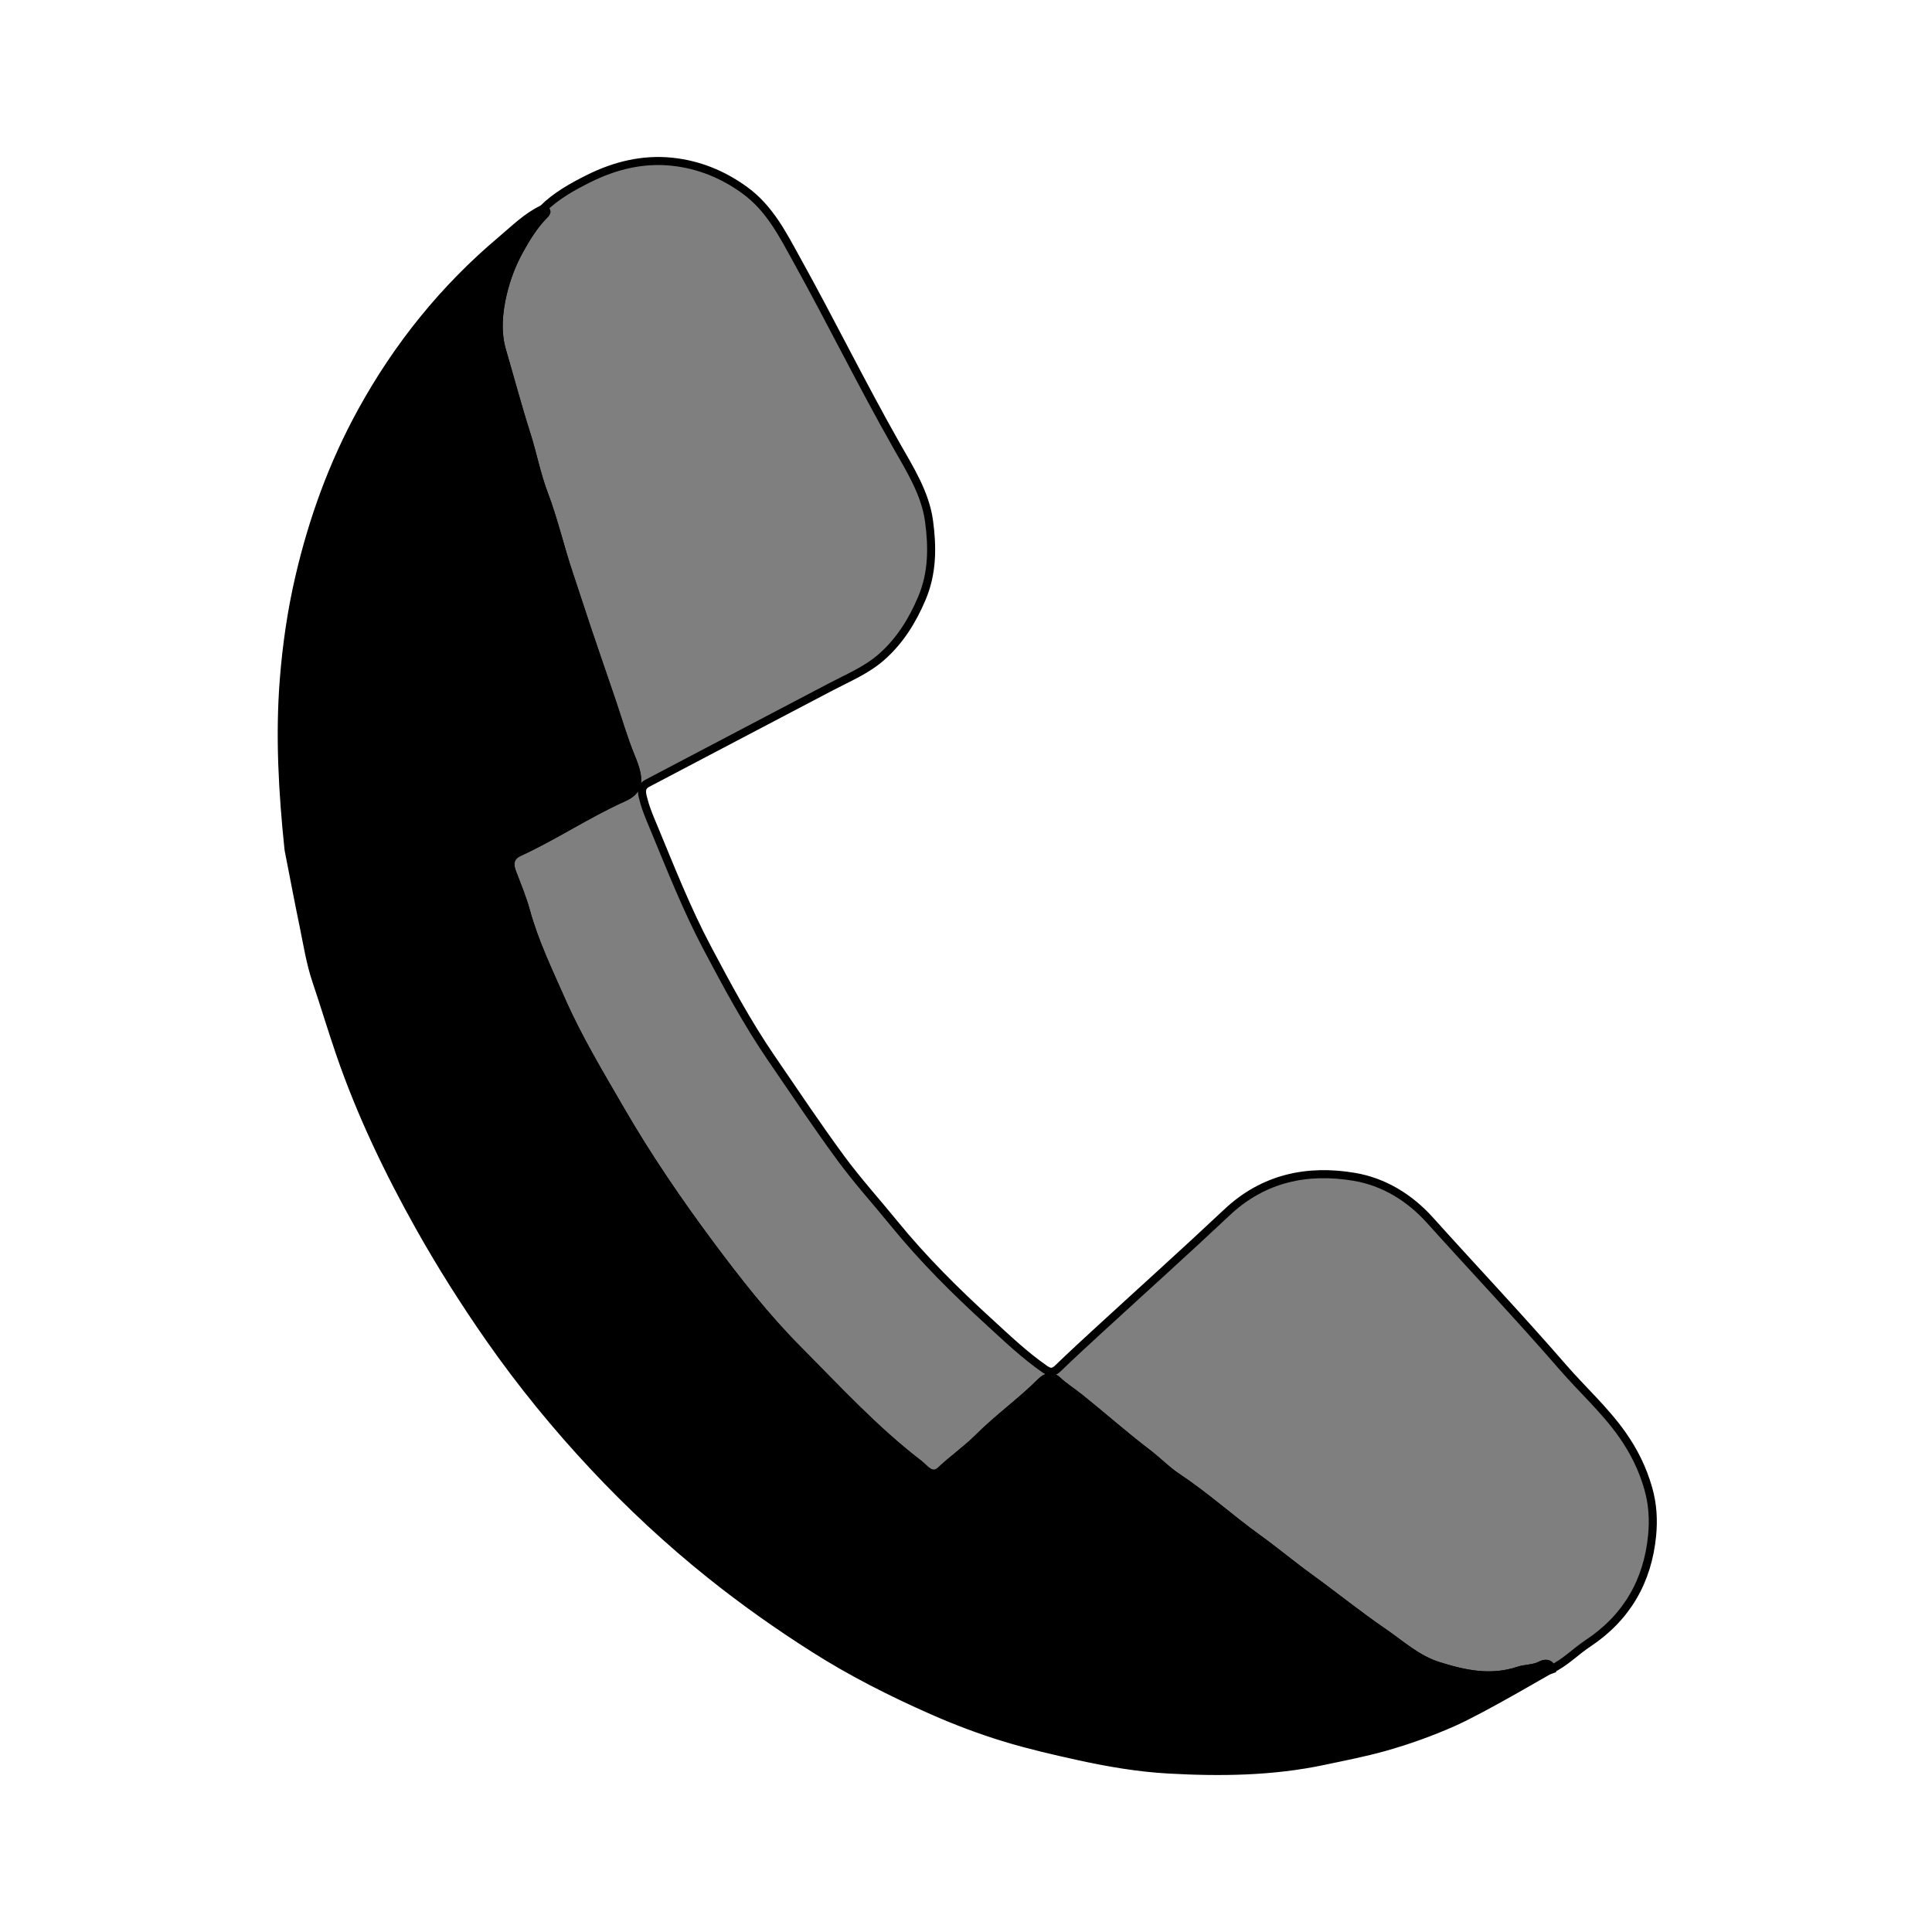 <svg xmlns="http://www.w3.org/2000/svg" viewBox="0 0 240 240">
    <path
        fill="#000000"
        d="M180.449,213.991C177.692,215.207 174.851,216.222 171.972,217.032C169.506,217.724 166.959,218.216 164.439,218.749C158.052,220.1 151.621,220.174 145.188,219.818C141.388,219.608 137.603,218.957 133.848,218.13C130.869,217.473 127.898,216.784 124.991,215.907C121.869,214.965 118.792,213.806 115.807,212.487C110.777,210.266 105.865,207.791 101.209,204.837C96.735,201.999 92.425,198.958 88.279,195.642C83.109,191.505 78.288,187.021 73.774,182.2C69.095,177.202 64.762,171.905 60.843,166.292C57.711,161.806 54.789,157.19 52.105,152.405C50.182,148.978 48.379,145.496 46.729,141.948C45.044,138.327 43.526,134.626 42.224,130.826C41.2,127.838 40.294,124.811 39.285,121.82C38.536,119.6 38.177,117.245 37.7,114.939C37.078,111.941 36.511,108.931 35.921,105.926C35.889,105.765 35.854,105.604 35.837,105.441C35.108,98.454 34.707,91.441 35.255,84.438C35.591,80.145 36.215,75.832 37.194,71.64C38.861,64.496 41.348,57.618 44.902,51.145C49.392,42.964 55.147,35.829 62.274,29.825C63.903,28.453 65.434,26.905 67.407,25.974C68.204,26.196 67.818,26.482 67.482,26.833C66.279,28.086 65.383,29.545 64.544,31.063C63.601,32.769 62.929,34.525 62.47,36.434C61.894,38.833 61.71,41.32 62.362,43.543C63.378,47.011 64.307,50.513 65.407,53.961C66.185,56.401 66.658,58.947 67.565,61.333C68.817,64.629 69.587,68.061 70.712,71.388C71.464,73.611 72.171,75.85 72.92,78.074C73.922,81.046 74.947,84.011 75.959,86.98C76.765,89.343 77.448,91.756 78.399,94.059C79.572,96.897 79.477,98.175 77.443,99.087C72.981,101.085 68.916,103.829 64.479,105.87C63.401,106.366 63.194,107.233 63.605,108.32C64.207,109.915 64.88,111.495 65.328,113.135C66.389,117.017 68.139,120.627 69.747,124.277C71.821,128.982 74.482,133.392 77.061,137.848C80.432,143.672 84.205,149.211 88.205,154.584C91.586,159.124 95.09,163.604 99.095,167.635C103.962,172.535 108.645,177.638 114.151,181.855C114.874,182.409 115.727,183.75 116.898,182.644C118.398,181.228 120.102,180.046 121.551,178.6C124.013,176.141 126.855,174.122 129.307,171.666C129.968,171.003 130.703,170.876 131.322,171.456C132.199,172.278 133.206,172.903 134.13,173.644C136.956,175.91 139.668,178.322 142.55,180.513C143.804,181.467 144.898,182.623 146.19,183.477C149.704,185.803 152.818,188.64 156.23,191.097C158.407,192.665 160.491,194.411 162.66,195.983C165.749,198.219 168.716,200.622 171.865,202.78C174.069,204.291 176.033,206.119 178.685,206.952C181.976,207.985 185.211,208.673 188.636,207.532C189.527,207.234 190.535,207.33 191.438,206.843C191.809,206.643 192.569,206.479 192.737,207.334C192.536,207.379 184.275,212.304 180.449,213.991Z"
        stroke="#00000000"
        stroke-width="1.0"
        fill-rule="nonzero"/>
    <path
        fill="#000000"
        d="M192.737,207.334C192.569,206.479 191.809,206.643 191.438,206.843C190.535,207.33 189.527,207.234 188.636,207.532C185.211,208.673 181.976,207.985 178.685,206.952C176.033,206.119 174.069,204.291 171.865,202.78C168.716,200.622 165.749,198.219 162.66,195.983C160.491,194.411 158.407,192.665 156.23,191.097C152.818,188.64 149.704,185.803 146.19,183.477C144.898,182.623 143.804,181.467 142.55,180.513C139.668,178.322 136.956,175.91 134.13,173.644C133.206,172.903 132.199,172.278 131.322,171.456C130.703,170.876 129.968,171.003 129.307,171.666C126.855,174.122 124.013,176.141 121.551,178.6C120.102,180.046 118.398,181.228 116.898,182.644C115.727,183.75 114.874,182.409 114.151,181.855C108.645,177.638 103.962,172.535 99.095,167.635C95.09,163.604 91.586,159.124 88.205,154.584C84.205,149.211 80.432,143.672 77.061,137.848C74.482,133.392 71.821,128.982 69.747,124.277C68.139,120.627 66.389,117.017 65.328,113.135C64.88,111.495 64.207,109.915 63.605,108.32C63.194,107.233 63.401,106.366 64.479,105.87C68.916,103.829 72.981,101.085 77.443,99.087C79.477,98.175 79.572,96.897 78.399,94.059C77.448,91.756 76.765,89.343 75.959,86.98C74.947,84.011 73.922,81.046 72.92,78.074C72.171,75.85 71.464,73.611 70.712,71.388C69.587,68.061 68.817,64.629 67.565,61.333C66.658,58.947 66.185,56.401 65.407,53.961C64.307,50.513 63.378,47.011 62.362,43.543C61.71,41.32 61.894,38.833 62.47,36.434C62.929,34.525 63.601,32.769 64.544,31.063C65.383,29.545 66.279,28.086 67.482,26.833C67.818,26.482 68.204,26.196 67.407,25.974C69.071,24.329 71.095,23.197 73.151,22.174C76.388,20.563 79.846,19.708 83.485,20.091C86.78,20.437 89.757,21.64 92.475,23.599C95.638,25.878 97.267,29.196 99.08,32.468C103.258,40.011 107.063,47.752 111.316,55.256C113.012,58.248 114.941,61.272 115.409,64.736C115.841,67.936 115.855,71.179 114.51,74.343C113.33,77.117 111.808,79.563 109.583,81.551C107.701,83.234 105.358,84.194 103.151,85.355C95.567,89.345 87.972,93.314 80.392,97.311C79.412,97.827 79.801,98.789 79.988,99.504C80.298,100.684 80.805,101.816 81.275,102.949C83.338,107.926 85.312,112.95 87.833,117.715C90.312,122.4 92.822,127.079 95.824,131.462C98.676,135.626 101.478,139.83 104.466,143.896C106.537,146.712 108.897,149.315 111.108,152.03C114.665,156.397 118.655,160.362 122.798,164.147C125.055,166.21 127.283,168.35 129.824,170.107C130.534,170.597 130.93,170.46 131.491,169.916C133.188,168.272 134.932,166.675 136.672,165.076C141.924,160.252 147.23,155.485 152.425,150.599C156.952,146.342 162.395,145.208 168.224,146.188C171.877,146.803 175.084,148.741 177.649,151.595C183.14,157.701 188.788,163.669 194.168,169.869C196.593,172.663 199.359,175.146 201.511,178.196C202.981,180.28 204.048,182.435 204.754,184.905C205.315,186.87 205.418,188.801 205.234,190.721C204.689,196.414 202.075,200.955 197.242,204.155C195.711,205.169 194.425,206.538 192.737,207.334"
        stroke="#000000"
        stroke-width="1.0"
        fill-opacity="0.5"
        fill-rule="nonzero"/>
</svg>
  
